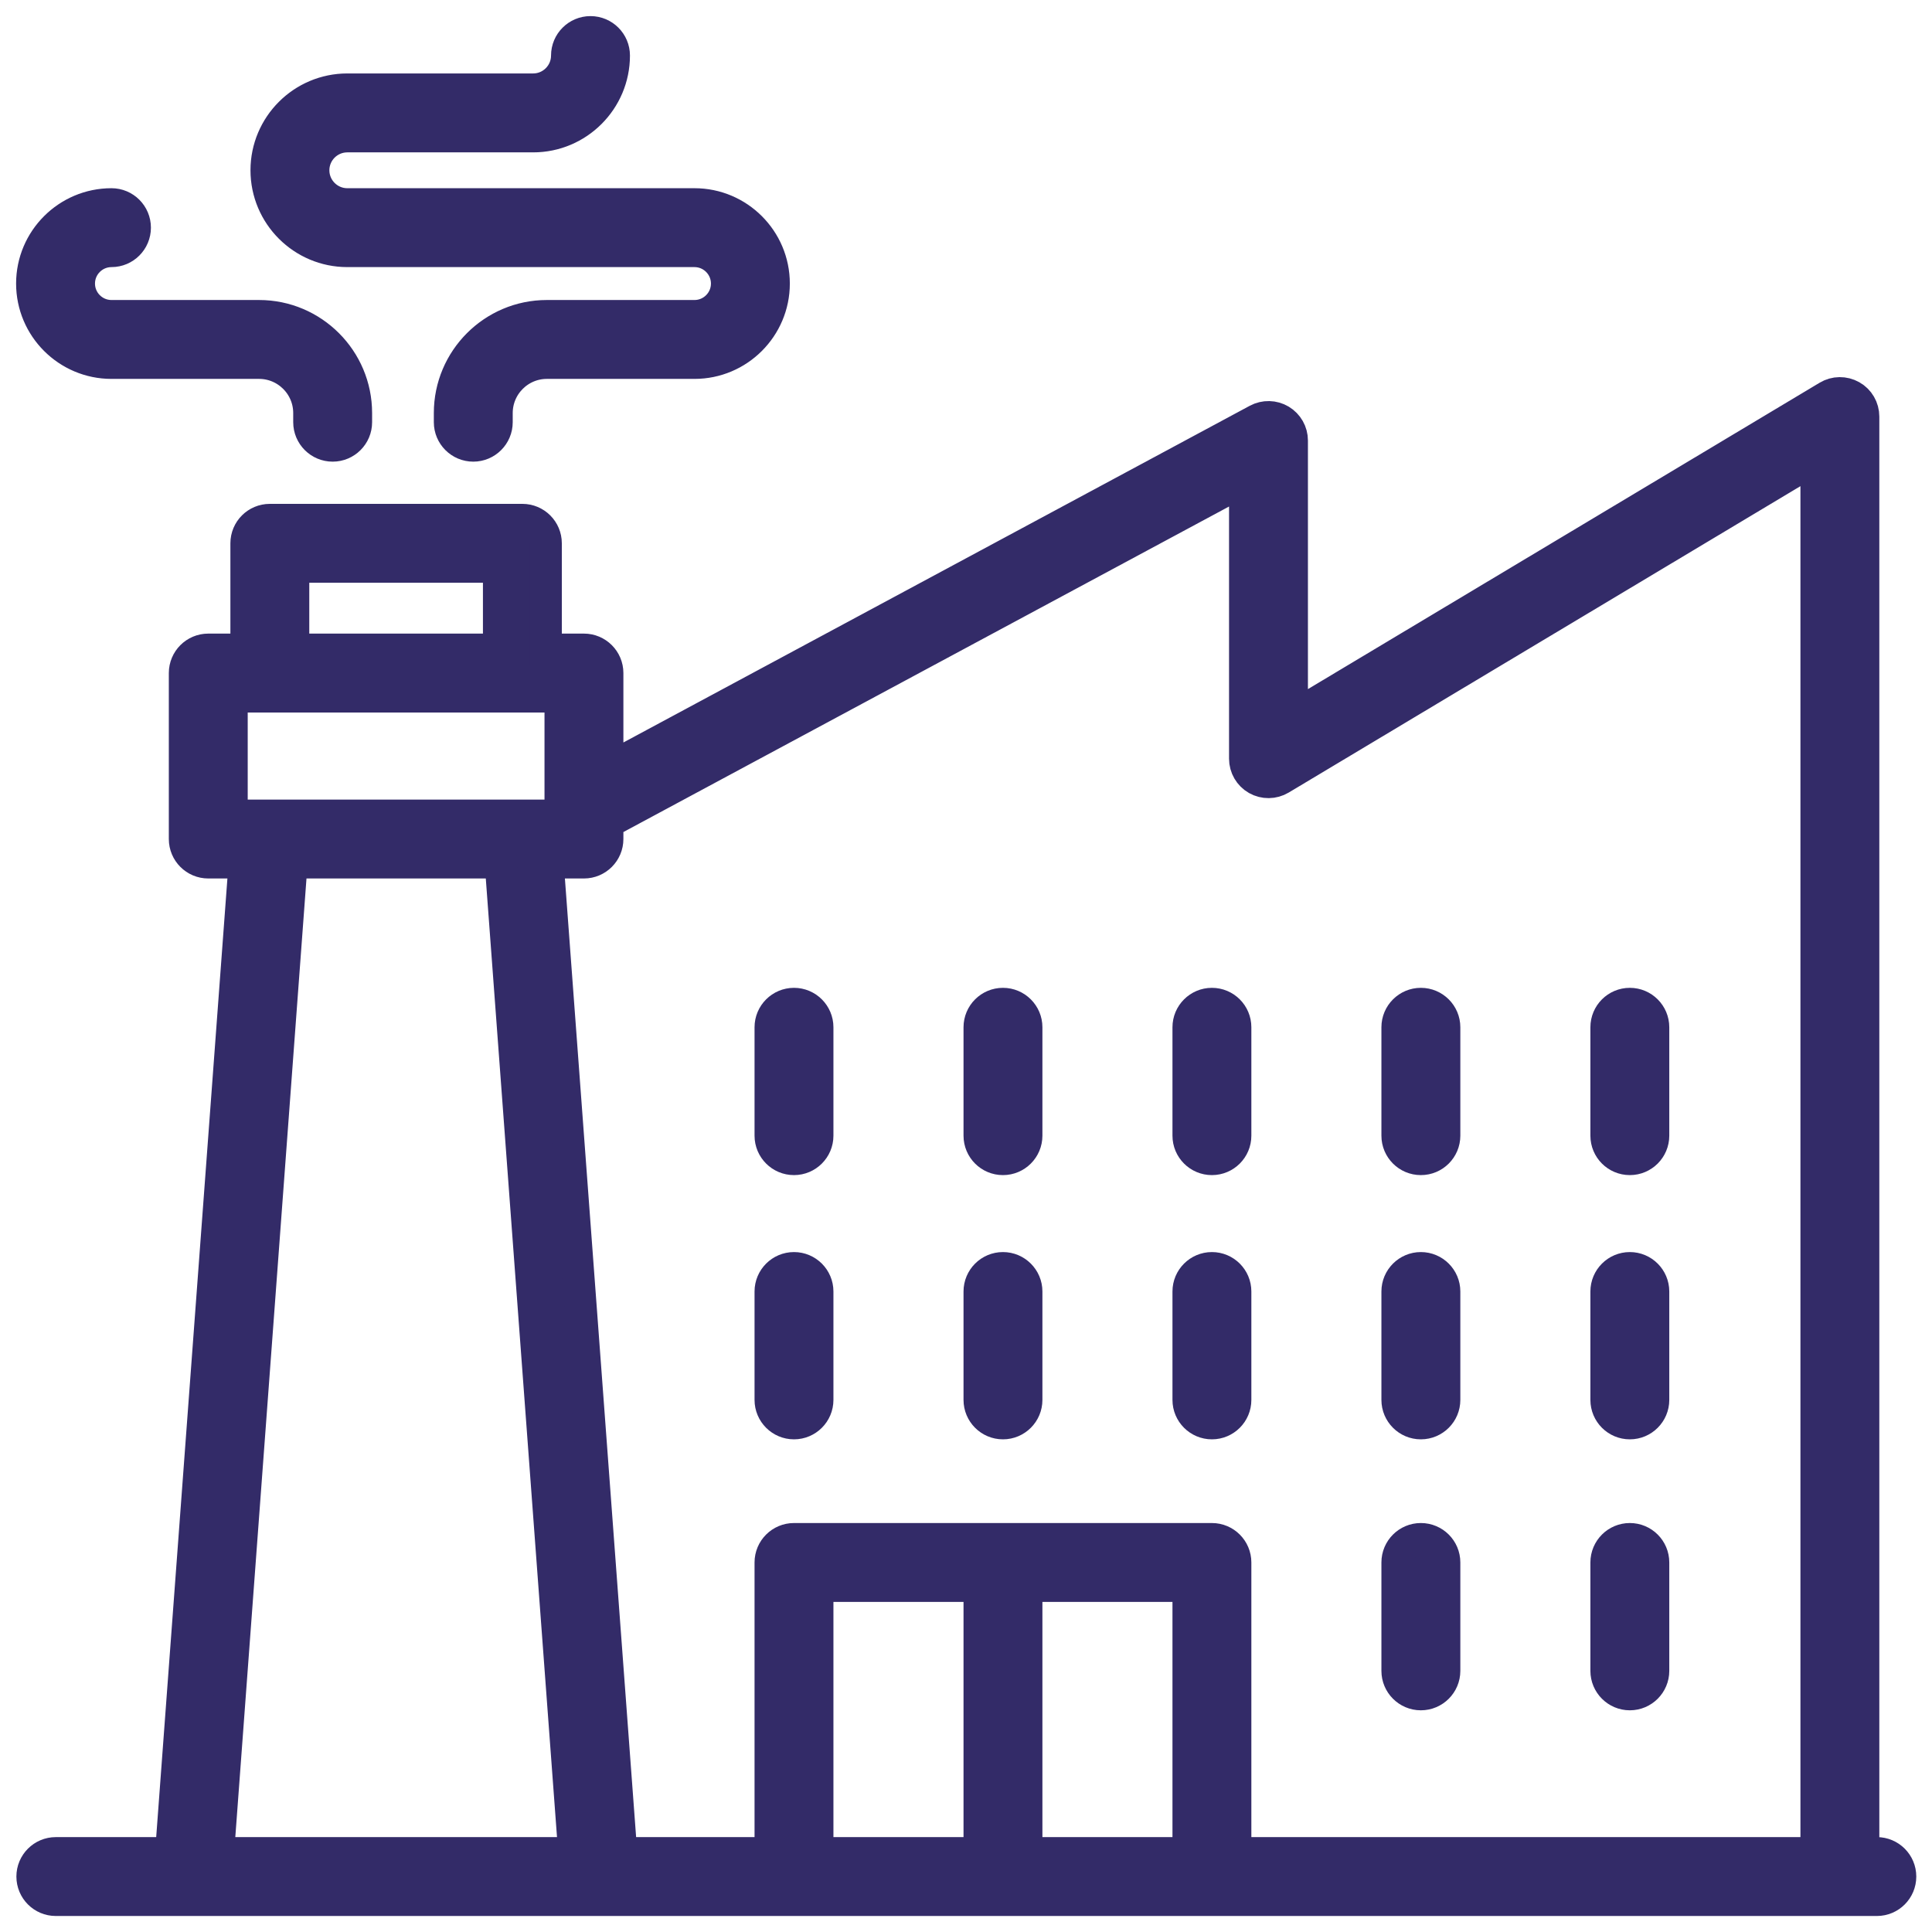 <svg width="60" height="60" viewBox="0 0 60 60" fill="none" xmlns="http://www.w3.org/2000/svg">
<path d="M58.287 57.553H57.864V12.937C57.864 12.675 57.724 12.434 57.497 12.306C57.269 12.178 56.991 12.18 56.767 12.315L40.119 22.283V13.681C40.119 13.425 39.984 13.189 39.766 13.058C39.547 12.928 39.276 12.921 39.05 13.042L18.86 23.895V20.902C18.86 20.502 18.535 20.177 18.135 20.177H16.948V16.873C16.948 16.472 16.623 16.148 16.223 16.148H8.38C7.979 16.148 7.655 16.472 7.655 16.873V20.177H6.468C6.067 20.177 5.743 20.502 5.743 20.902V26.057C5.743 26.457 6.067 26.782 6.468 26.782H7.601L5.315 57.553H1.734C1.333 57.553 1.009 57.878 1.009 58.278C1.009 58.679 1.333 59.003 1.734 59.003H58.287C58.688 59.003 59.012 58.679 59.012 58.278C59.012 57.878 58.688 57.553 58.287 57.553ZM38.669 14.894V23.562C38.669 23.823 38.809 24.064 39.036 24.193C39.263 24.321 39.541 24.318 39.766 24.184L56.414 14.216V57.553H38.362V48.524C38.362 48.123 38.037 47.799 37.637 47.799H24.658C24.258 47.799 23.933 48.123 23.933 48.524V57.553H19.291L17.005 26.782H18.135C18.535 26.782 18.86 26.457 18.86 26.057V25.541L38.669 14.894ZM31.873 49.249H36.912V57.553H31.873V49.249ZM30.423 57.553H25.383V49.249H30.423V57.553ZM9.105 17.598H15.498V20.177H9.105V17.598ZM7.193 21.628H17.41V25.332H7.193V21.628ZM9.054 26.782H15.551L17.837 57.553H6.769L9.054 26.782Z" fill="#332B68" stroke="#332B68"/>
<path d="M10.786 4.232H16.557C17.939 4.232 19.064 3.107 19.064 1.725C19.064 1.325 18.739 1 18.338 1C17.938 1 17.613 1.325 17.613 1.725C17.613 2.307 17.14 2.781 16.557 2.781H10.786C9.404 2.781 8.279 3.906 8.279 5.288C8.279 6.67 9.404 7.795 10.786 7.795H21.568C22.125 7.795 22.579 8.249 22.579 8.806C22.579 9.364 22.125 9.817 21.568 9.817H16.983C15.323 9.817 13.973 11.168 13.973 12.828V13.112C13.973 13.512 14.298 13.837 14.698 13.837C15.098 13.837 15.423 13.512 15.423 13.112V12.828C15.423 11.967 16.123 11.267 16.983 11.267H21.568C22.925 11.267 24.029 10.163 24.029 8.806C24.029 7.449 22.925 6.345 21.568 6.345H10.786C10.203 6.345 9.729 5.871 9.729 5.288C9.729 4.706 10.203 4.232 10.786 4.232Z" fill="#332B68" stroke="#332B68"/>
<path d="M3.462 7.795C3.862 7.795 4.187 7.47 4.187 7.07C4.187 6.669 3.862 6.345 3.462 6.345C2.104 6.345 1 7.449 1 8.806C1 10.163 2.104 11.267 3.462 11.267H8.046C8.906 11.267 9.606 11.967 9.606 12.828V13.112C9.606 13.512 9.931 13.837 10.331 13.837C10.732 13.837 11.056 13.512 11.056 13.112V12.828C11.056 11.168 9.706 9.817 8.046 9.817H3.462C2.904 9.817 2.45 9.364 2.45 8.806C2.45 8.249 2.904 7.795 3.462 7.795Z" fill="#332B68" stroke="#332B68"/>
<path d="M44.126 44.2C44.527 44.2 44.852 43.875 44.852 43.475V40.109C44.852 39.709 44.527 39.384 44.126 39.384C43.726 39.384 43.401 39.709 43.401 40.109V43.475C43.401 43.875 43.726 44.2 44.126 44.2Z" fill="#332B68" stroke="#332B68"/>
<path d="M44.126 52.615C44.527 52.615 44.852 52.29 44.852 51.89V48.524C44.852 48.123 44.527 47.799 44.126 47.799C43.726 47.799 43.401 48.123 43.401 48.524V51.89C43.401 52.29 43.726 52.615 44.126 52.615Z" fill="#332B68" stroke="#332B68"/>
<path d="M50.616 44.2C51.016 44.2 51.341 43.875 51.341 43.475V40.109C51.341 39.709 51.016 39.384 50.616 39.384C50.215 39.384 49.891 39.709 49.891 40.109V43.475C49.891 43.875 50.215 44.2 50.616 44.2Z" fill="#332B68" stroke="#332B68"/>
<path d="M50.616 52.615C51.016 52.615 51.341 52.29 51.341 51.89V48.524C51.341 48.123 51.016 47.799 50.616 47.799C50.215 47.799 49.891 48.123 49.891 48.524V51.89C49.891 52.29 50.215 52.615 50.616 52.615Z" fill="#332B68" stroke="#332B68"/>
<path d="M24.658 35.994C25.058 35.994 25.383 35.67 25.383 35.269V31.903C25.383 31.503 25.058 31.178 24.658 31.178C24.258 31.178 23.933 31.503 23.933 31.903V35.269C23.933 35.67 24.258 35.994 24.658 35.994Z" fill="#332B68" stroke="#332B68"/>
<path d="M31.148 35.994C31.548 35.994 31.873 35.67 31.873 35.269V31.903C31.873 31.503 31.548 31.178 31.148 31.178C30.747 31.178 30.423 31.503 30.423 31.903V35.269C30.423 35.67 30.747 35.994 31.148 35.994Z" fill="#332B68" stroke="#332B68"/>
<path d="M37.637 35.994C38.038 35.994 38.362 35.67 38.362 35.269V31.903C38.362 31.503 38.038 31.178 37.637 31.178C37.237 31.178 36.912 31.503 36.912 31.903V35.269C36.912 35.67 37.237 35.994 37.637 35.994Z" fill="#332B68" stroke="#332B68"/>
<path d="M24.658 44.2C25.058 44.2 25.383 43.875 25.383 43.475V40.109C25.383 39.709 25.058 39.384 24.658 39.384C24.258 39.384 23.933 39.709 23.933 40.109V43.475C23.933 43.875 24.258 44.2 24.658 44.2Z" fill="#332B68" stroke="#332B68"/>
<path d="M31.148 44.2C31.548 44.2 31.873 43.875 31.873 43.475V40.109C31.873 39.709 31.548 39.384 31.148 39.384C30.747 39.384 30.423 39.709 30.423 40.109V43.475C30.423 43.875 30.747 44.2 31.148 44.2Z" fill="#332B68" stroke="#332B68"/>
<path d="M37.637 44.2C38.038 44.2 38.362 43.875 38.362 43.475V40.109C38.362 39.709 38.038 39.384 37.637 39.384C37.237 39.384 36.912 39.709 36.912 40.109V43.475C36.912 43.875 37.237 44.2 37.637 44.2Z" fill="#332B68" stroke="#332B68"/>
<path d="M44.126 35.994C44.527 35.994 44.852 35.67 44.852 35.269V31.903C44.852 31.503 44.527 31.178 44.126 31.178C43.726 31.178 43.401 31.503 43.401 31.903V35.269C43.401 35.67 43.726 35.994 44.126 35.994Z" fill="#332B68" stroke="#332B68"/>
<path d="M50.616 35.994C51.016 35.994 51.341 35.67 51.341 35.269V31.903C51.341 31.503 51.016 31.178 50.616 31.178C50.215 31.178 49.891 31.503 49.891 31.903V35.269C49.891 35.67 50.215 35.994 50.616 35.994Z" fill="#332B68" stroke="#332B68"/>
</svg>
